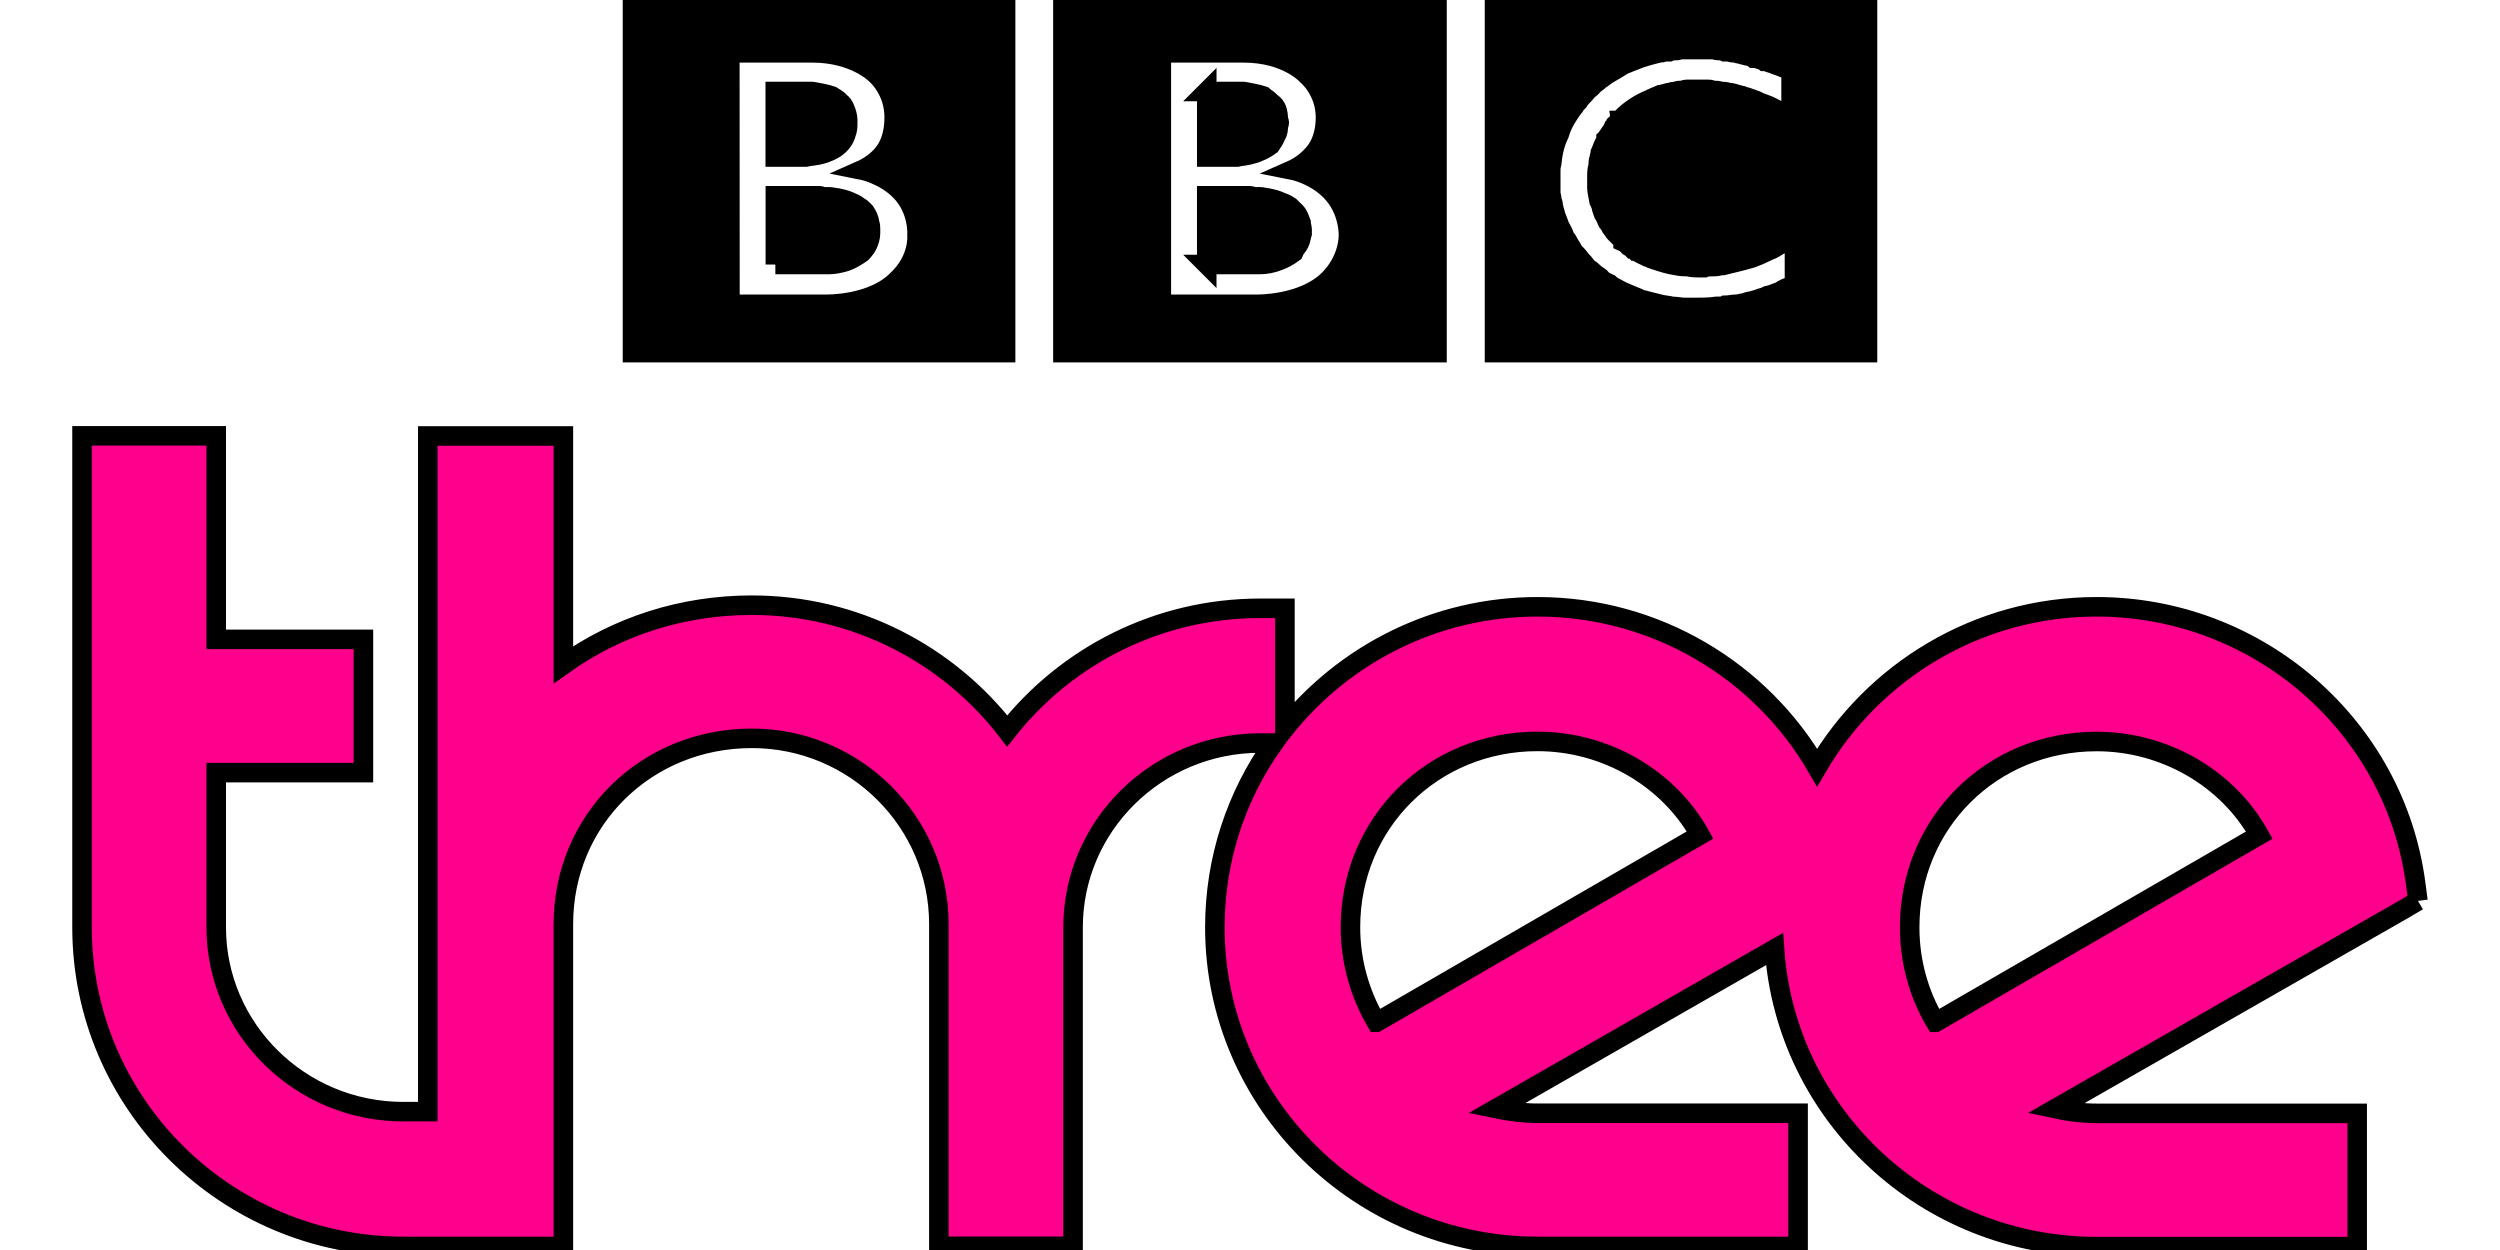 <?xml version="1.0" encoding="UTF-8" standalone="no"?>

<svg xmlns:svg="http://www.w3.org/2000/svg" xmlns="http://www.w3.org/2000/svg" version="1.1" width="128" height="64" xmlns:xlink="http://www.w3.org/1999/xlink">
	<g stroke="null" >
		<path stroke="null" d="m76.519,0.173l19.097,0l0,17.882l-19.097,0l0,-17.882zm2.879,8.693c0,0.165 0,0.275 0,0.44c0,0.11 0,0.165 0,0.275s0,0.22 0,0.33l0,0.055c0.055,0.11 0.055,0.22 0.055,0.385c0.061,0 0.061,0.055 0.061,0.11c0,0.11 0.055,0.22 0.055,0.275c0.061,0.165 0.061,0.275 0.116,0.385c0.061,0.165 0.116,0.275 0.166,0.44c0.111,0.22 0.221,0.385 0.277,0.605c0.116,0.11 0.166,0.22 0.221,0.33c0.055,0.11 0.116,0.165 0.166,0.275s0.155,0.22 0.221,0.275c0.111,0.11 0.161,0.22 0.277,0.33s0.166,0.22 0.277,0.33l0.055,0.055c0.116,0.055 0.166,0.116 0.282,0.22c0.061,0.055 0.161,0.116 0.227,0.165c0.111,0.055 0.155,0.165 0.216,0.22c0.116,0.055 0.216,0.11 0.338,0.165c0.111,0.11 0.221,0.165 0.338,0.22c0.282,0.165 0.559,0.275 0.825,0.385c0.166,0.055 0.277,0.116 0.382,0.165c0.116,0.055 0.227,0.055 0.388,0.11c0.216,0.055 0.437,0.11 0.659,0.165c0.221,0.055 0.388,0.055 0.609,0.11c0.221,0 0.443,0.055 0.664,0.055c0.111,0 0.216,0 0.332,0c0.061,0 0.116,0 0.166,0c0.388,0 0.775,0 1.102,-0.055l0.061,0c0.166,0 0.277,0 0.382,-0.055c0.227,0 0.388,-0.055 0.604,-0.055c0.116,0 0.221,-0.055 0.338,-0.055c0.161,-0.055 0.338,-0.11 0.443,-0.11c0.116,-0.055 0.227,-0.055 0.338,-0.11c0.116,-0.055 0.221,-0.055 0.338,-0.11l0.116,-0.055c0.055,0 0.166,-0.055 0.221,-0.055c0.111,-0.055 0.277,-0.11 0.443,-0.165c0.055,-0.055 0.161,-0.11 0.277,-0.165c0.116,-0.055 0.221,-0.055 0.277,-0.11c0.055,-0.055 0.116,-0.055 0.166,-0.055l0,-2.476c-0.055,0.055 -0.055,0.055 -0.116,0.055l-0.172,0.11c-0.166,0.11 -0.338,0.22 -0.498,0.275c-0.166,0.11 -0.343,0.22 -0.509,0.275c-0.332,0.165 -0.598,0.275 -0.875,0.385c-0.565,0.165 -1.052,0.275 -1.501,0.385c-0.055,0 -0.055,0 -0.111,0c-0.172,0.055 -0.293,0.055 -0.393,0.055c-0.166,0 -0.332,0 -0.443,0.055c-0.116,0 -0.166,0 -0.277,0c-0.166,0 -0.338,0 -0.565,-0.055c-0.161,0 -0.377,0 -0.598,-0.055c-0.388,-0.055 -0.72,-0.165 -1.052,-0.275c-0.055,0 -0.111,-0.055 -0.161,-0.055s-0.116,-0.055 -0.116,-0.055c-0.055,0 -0.116,-0.055 -0.166,-0.055c-0.111,-0.055 -0.216,-0.11 -0.332,-0.165c-0.116,-0.055 -0.166,-0.11 -0.221,-0.11c-0.055,-0.055 -0.116,-0.11 -0.166,-0.11c-0.055,-0.055 -0.116,-0.11 -0.221,-0.165c-0.055,-0.055 -0.111,-0.11 -0.161,-0.165l-0.122,-0.055l0,-0.055l-0.055,-0.055l-0.332,-0.33c-0.055,-0.055 -0.111,-0.11 -0.111,-0.165c-0.055,-0.055 -0.116,-0.11 -0.166,-0.22c0,-0.055 -0.055,-0.11 -0.116,-0.165c-0.05,-0.055 -0.05,-0.165 -0.105,-0.22c-0.055,-0.11 -0.055,-0.165 -0.111,-0.22c-0.055,-0.165 -0.116,-0.275 -0.116,-0.385c-0.055,-0.11 -0.055,-0.165 -0.116,-0.275c-0.044,-0.275 -0.111,-0.495 -0.111,-0.66c0,-0.11 0,-0.165 0,-0.22c0,-0.11 0,-0.22 0,-0.275c0,-0.055 0,-0.11 0,-0.165c0,-0.11 0,-0.275 0.066,-0.495c0,-0.11 0,-0.275 0.055,-0.385c0,-0.11 0.055,-0.165 0.055,-0.275c0.055,-0.11 0.055,-0.165 0.111,-0.275c0,-0.055 0.066,-0.11 0.066,-0.165c0.055,-0.11 0.111,-0.165 0.111,-0.275c0.055,-0.055 0.116,-0.11 0.116,-0.165c0.111,-0.165 0.216,-0.275 0.277,-0.44c0.055,-0.055 0.116,-0.11 0.116,-0.165c0.055,-0.055 0.161,-0.11 0.161,-0.165c0.055,0 0.116,-0.055 0.116,-0.11c0.432,-0.44 0.941,-0.77 1.495,-0.99c0.055,-0.055 0.166,-0.055 0.221,-0.11c0.116,-0.055 0.166,-0.055 0.277,-0.11c0.055,0 0.166,-0.055 0.282,-0.055c0.055,-0.055 0.161,-0.055 0.216,-0.055c0.116,-0.055 0.227,-0.055 0.282,-0.055c0.116,-0.055 0.227,-0.055 0.282,-0.055c0.111,0 0.221,-0.055 0.277,-0.055c0.221,0 0.382,0 0.559,0c0.055,0 0.116,0 0.161,0c0.116,0 0.221,0 0.388,0c0.055,0 0.161,0 0.221,0.055c0.155,0 0.332,0 0.437,0.055c0.116,0 0.282,0 0.388,0.055c0.161,0 0.338,0.055 0.498,0.11c0.061,0 0.161,0.055 0.216,0.055c0.116,0.055 0.227,0.055 0.343,0.11c0.116,0.055 0.166,0.055 0.166,0.055c0.161,0.055 0.277,0.11 0.377,0.165c0.166,0.055 0.282,0.11 0.443,0.165c0.116,0.055 0.221,0.11 0.338,0.165s0.161,0.11 0.221,0.11c0.161,0.055 0.277,0.165 0.377,0.22l0.227,0.11l0,-2.421c0,0 -0.161,-0.055 -0.388,-0.11c-0.116,-0.055 -0.282,-0.11 -0.443,-0.165c-0.078,-0.055 -0.183,-0.055 -0.305,-0.11c-0.055,0 -0.111,-0.055 -0.216,-0.055c-0.061,-0.055 -0.161,-0.055 -0.282,-0.11c-0.055,0 -0.111,-0.055 -0.216,-0.055l-0.055,0c-0.055,-0.055 -0.166,-0.055 -0.221,-0.11c-0.111,0 -0.161,0 -0.277,-0.055c-0.061,0 -0.116,0 -0.166,-0.055c-0.111,0 -0.161,0 -0.277,-0.055c-0.116,0 -0.221,0 -0.332,-0.055c-0.066,0 -0.166,0 -0.227,0l-0.111,-0.055c-0.161,0 -0.277,0 -0.443,-0.055c-0.111,0 -0.221,0 -0.338,0c-0.161,0 -0.338,0 -0.498,0c-0.116,0 -0.161,0 -0.216,0c-0.166,0 -0.282,0 -0.443,0c-0.066,0 -0.116,0 -0.227,0c-0.116,0.055 -0.216,0.055 -0.338,0.055l-0.111,0l-0.111,0.055l-0.111,0c-0.055,0 -0.116,0 -0.166,0c-0.055,0.055 -0.116,0.055 -0.221,0.055c-0.443,0.11 -0.886,0.22 -1.268,0.385c-0.166,0.055 -0.388,0.165 -0.565,0.22c-0.161,0.11 -0.277,0.165 -0.443,0.275c-0.111,0.055 -0.277,0.165 -0.377,0.22c-0.066,0.055 -0.166,0.11 -0.227,0.165c-0.055,0.055 -0.116,0.055 -0.161,0.11c-0.111,0.11 -0.221,0.165 -0.338,0.275c-0.094,0.11 -0.199,0.22 -0.316,0.275c-0.055,0.11 -0.111,0.165 -0.221,0.275c-0.055,0.055 -0.166,0.165 -0.221,0.275c-0.055,0.055 -0.161,0.165 -0.221,0.275c-0.055,0.055 -0.116,0.165 -0.161,0.22c-0.061,0.055 -0.061,0.11 -0.116,0.165c-0.221,0.33 -0.388,0.66 -0.498,1.04c-0.221,0.446 -0.332,0.941 -0.388,1.491c-0.05,0.165 -0.05,0.33 -0.05,0.495z"/>
		<path stroke="null" d="m61.785,4.685l1.495,0c0.111,0 0.221,0 0.388,0c0.277,0.055 0.664,0.11 0.997,0.22c0.111,0.11 0.277,0.165 0.388,0.33c0.111,0.055 0.221,0.165 0.277,0.275c0.116,0.22 0.116,0.495 0.116,0.605c0.055,0.11 0.055,0.165 0.055,0.165s0,0.055 -0.055,0.165c0,0.165 0,0.33 -0.116,0.495c-0.055,0.165 -0.166,0.33 -0.277,0.495c-0.221,0.165 -0.443,0.275 -0.72,0.385c-0.055,0 -0.111,0.055 -0.166,0.055c-0.332,0.11 -0.609,0.11 -0.831,0.165c-0.111,0 -0.221,0 -0.277,0c-0.111,0 -0.166,0 -0.166,0l-1.107,0l0,-3.356z"/>
		<path stroke="null" d="m61.785,13.543l0,-3.521c0,0 1.384,0 2.215,0c0.055,0 0.166,0.055 0.221,0.055c0.111,0 0.221,0 0.277,0c0.166,0 0.277,0.055 0.388,0.055c0.277,0.055 0.498,0.11 0.72,0.22c0.166,0.055 0.282,0.11 0.443,0.22c0.055,0.055 0.116,0.11 0.166,0.165c0.055,0.055 0.055,0.055 0.116,0.11c0.161,0.165 0.216,0.385 0.282,0.55c0,0.11 0.055,0.275 0.055,0.33c0,0.055 0,0.11 0,0.11s0,0 0,0.11c-0.055,0.165 -0.055,0.44 -0.282,0.715c-0.055,0.055 -0.116,0.165 -0.161,0.275c-0.221,0.165 -0.498,0.33 -0.831,0.44c-0.277,0.11 -0.609,0.165 -0.886,0.165c-0.111,0 -0.221,0 -0.332,0c-0.055,0 -0.111,0 -0.111,0l-2.281,0z"/>
		<path stroke="null" d="m54.421,0.173l19.153,0l0,17.882l-19.153,0l0,-17.882zm5.039,2.531l0,12.875l4.873,0c0,0 2.381,0.055 3.704,-1.265c1.046,-1.045 1.002,-2.256 1.002,-2.256s0.061,-1.321 -0.941,-2.311c-0.825,-0.825 -1.944,-1.045 -1.944,-1.045s0.498,-0.22 0.886,-0.605c0.161,-0.165 0.825,-0.715 0.825,-2.091s-0.941,-2.146 -0.941,-2.146s-1.002,-1.155 -3.267,-1.155l-4.197,0z"/>
		<path stroke="null" d="m41.021,8.041c-0.111,0 -0.221,0 -0.221,0l-1.107,0l0,-3.356l1.55,0c0.111,0 0.221,0 0.332,0c0.332,0.055 0.664,0.11 0.997,0.22c0.166,0.11 0.332,0.165 0.443,0.33c0.111,0.055 0.166,0.165 0.221,0.275c0.111,0.22 0.166,0.495 0.166,0.605s0,0.165 0,0.165s0,0.055 0,0.165c0,0.165 -0.055,0.33 -0.111,0.495c-0.055,0.165 -0.161,0.33 -0.332,0.495c-0.166,0.165 -0.388,0.275 -0.664,0.385c-0.055,0 -0.111,0.055 -0.166,0.055c-0.332,0.11 -0.664,0.11 -0.886,0.165c-0.05,0 -0.161,0 -0.221,0z"/>
		<path stroke="null" d="m39.698,13.543l0,-3.521c0,0 1.44,0 2.27,0c0.055,0 0.111,0.055 0.221,0.055s0.166,0 0.277,0s0.277,0.055 0.388,0.055c0.277,0.055 0.498,0.11 0.72,0.22c0.111,0.055 0.277,0.11 0.388,0.22c0.111,0.055 0.166,0.11 0.221,0.165c0.055,0.055 0.055,0.055 0.111,0.11c0.111,0.165 0.221,0.385 0.221,0.55c0.055,0.11 0.055,0.275 0.055,0.33l0,0.11c0,0 0,0 0,0.11c0,0.165 -0.055,0.44 -0.221,0.715c-0.055,0.055 -0.111,0.165 -0.221,0.275c-0.227,0.165 -0.498,0.33 -0.781,0.44c-0.332,0.11 -0.664,0.165 -0.886,0.165c-0.166,0 -0.277,0 -0.332,0c-0.055,0 -0.111,0 -0.111,0l-2.32,0z"/>
		<path stroke="null" d="m32.384,0.173l19.103,0l0,17.882l-19.103,0l0,-17.882zm4.989,15.406l4.928,0c0,0 2.381,0.055 3.654,-1.265c1.107,-1.045 0.997,-2.256 0.997,-2.256s0.111,-1.321 -0.886,-2.311c-0.831,-0.825 -1.944,-1.045 -1.944,-1.045s0.498,-0.22 0.886,-0.605c0.166,-0.165 0.775,-0.715 0.775,-2.091s-0.886,-2.146 -0.886,-2.146s-1.052,-1.155 -3.322,-1.155l-4.208,0l0.006,12.875l0,0z"/>
		<path stroke="null" d="m123.8,46.127l-0.111,-0.836c-1.041,-8.105 -8.067,-14.223 -16.34,-14.223c-6.113,0 -11.451,3.318 -14.313,8.226c-2.863,-4.941 -8.245,-8.226 -14.313,-8.226c-5.232,0 -9.9,2.432 -12.935,6.217l0,-6.14l-1.268,0c-5.255,0 -9.939,2.459 -12.951,6.278c-3.012,-3.906 -7.752,-6.437 -13.073,-6.437c-3.544,0 -6.883,1.073 -9.651,3.048l0,-11.714l-6.943,0l0,34.597l-1.257,0c-5.282,0 -9.574,-4.242 -9.574,-9.436l0,-7.923l7.536,0l0,-6.823l-7.536,0l0,-10.421l-6.871,0l0,25.166c0,9.007 7.375,16.336 16.445,16.336l8.2,0l0,-16.501c0,-5.332 4.236,-9.513 9.651,-9.513c5.277,0 9.574,4.264 9.574,9.513l0,16.495l6.871,0l0,-16.33c0,-5.199 4.297,-9.436 9.574,-9.436l0.698,0c-1.899,2.669 -3.012,5.92 -3.012,9.436c0,9.007 7.403,16.336 16.517,16.336l13.344,0l0,-6.817l-13.344,0c-0.703,0 -1.429,-0.094 -2.121,-0.237l14.258,-8.171c0.576,8.49 7.746,15.235 16.489,15.235l13.344,0l0,-6.823l-13.344,0c-0.714,0 -1.429,-0.088 -2.121,-0.237l17.84,-10.206l0.736,-0.435m-53.327,6.217c-0.864,-1.48 -1.329,-3.136 -1.329,-4.869c0,-5.348 4.219,-9.513 9.574,-9.513c3.499,0 6.711,1.887 8.328,4.792l-16.572,9.59zm28.626,0c-0.869,-1.469 -1.323,-3.136 -1.323,-4.864c0,-5.343 4.197,-9.513 9.574,-9.513c3.494,0 6.711,1.887 8.328,4.792l-16.578,9.585z" fill="#FF008D"/>
	</g>
</svg>